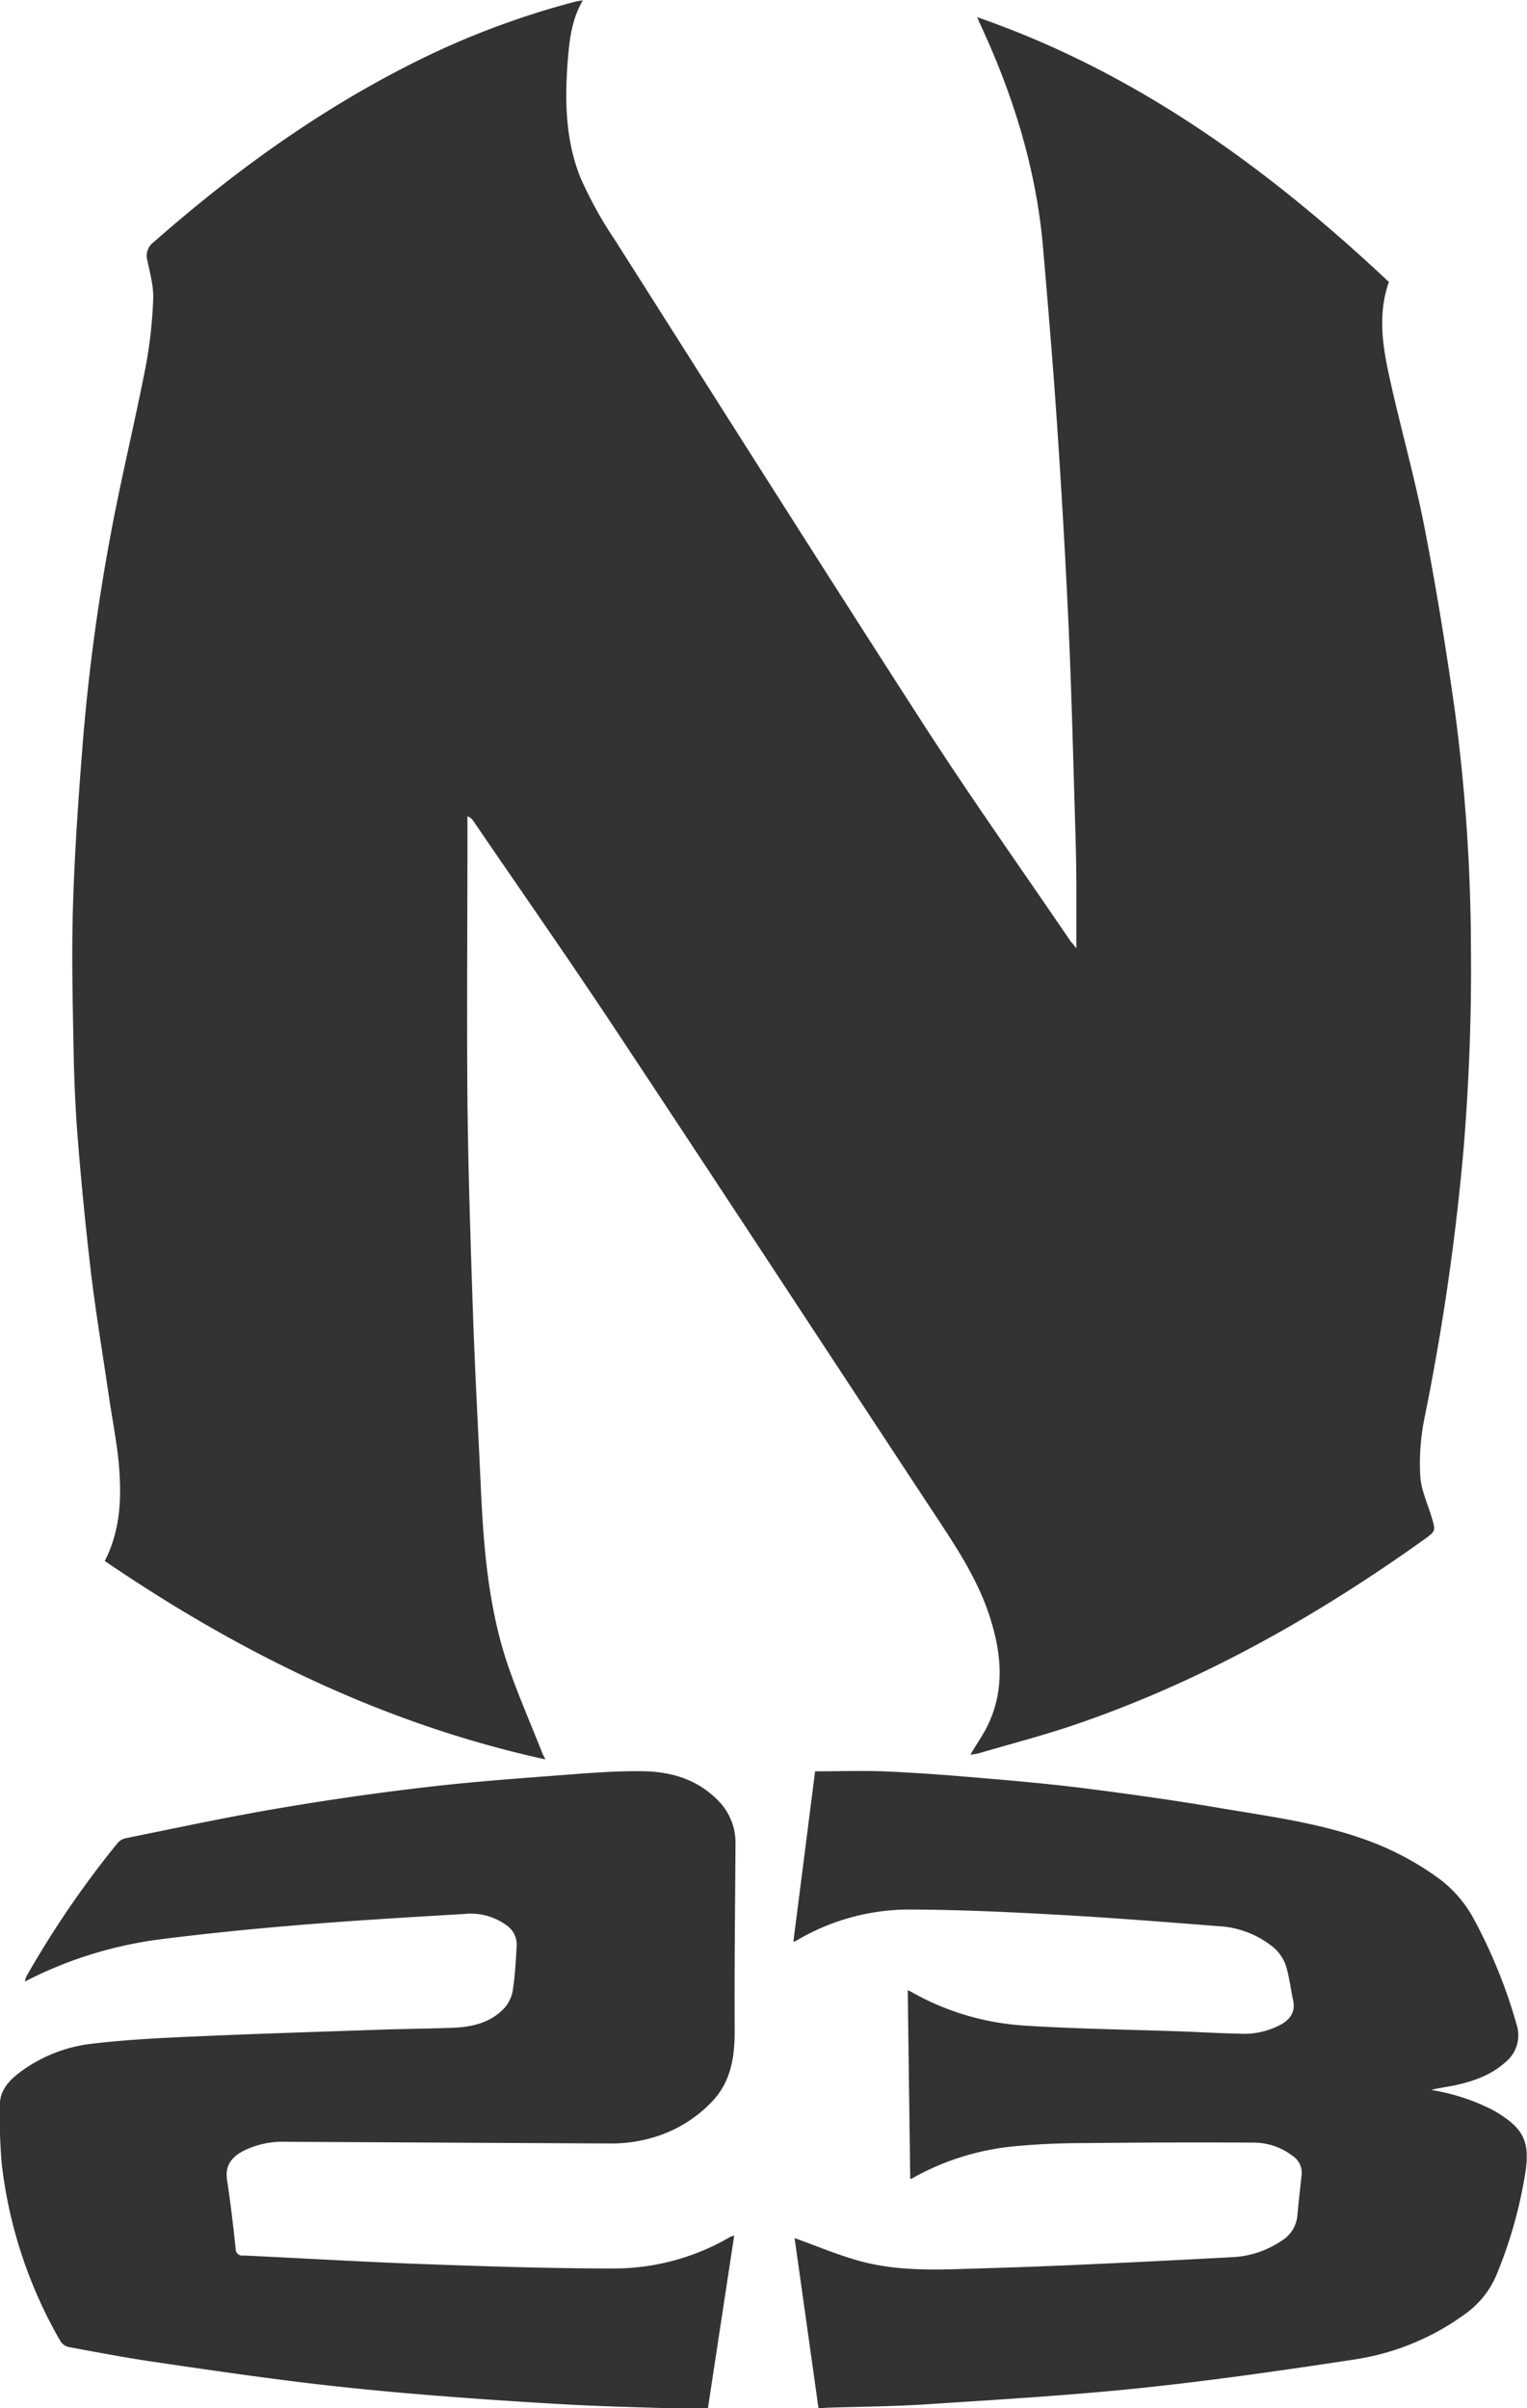 <svg id="Capa_1" data-name="Capa 1" xmlns="http://www.w3.org/2000/svg" viewBox="0 0 297.14 468.68" fill="#333"><title>logo</title><path d="M310.88,200.23c0-4,0-7.77,0-11.51,0-4-.09-8-0.21-12-0.4-13.06-.71-26.13-1.3-39.18-0.6-13.22-1.38-26.43-2.27-39.63-0.78-11.51-1.75-23-2.74-34.5C303,48.29,298.52,34,292.15,20.33,292,20,291.89,19.74,291.58,19c31.12,10.8,56.68,29.52,80.12,51.54-2.31,6.52-1.14,12.94.27,19.29,2.13,9.58,4.82,19,6.69,28.67,2.29,11.78,4.2,23.65,5.88,35.54a355.81,355.81,0,0,1,3.12,46.28c0.13,12.81-.36,25.58-1.38,38.34A469.16,469.16,0,0,1,378.55,292a44.14,44.14,0,0,0-.75,10.92c0.15,2.65,1.37,5.24,2.16,7.85,0.86,2.84.9,2.86-1.45,4.54-20.91,14.94-43.1,27.49-67.49,35.87-6.33,2.18-12.84,3.86-19.27,5.75a10.75,10.75,0,0,1-1.49.21c1.18-2,2.4-3.71,3.33-5.6,3.38-6.92,2.74-14,.49-21.06-2.09-6.59-5.69-12.37-9.45-18.09-20.94-31.78-41.77-63.64-62.79-95.37-9.24-14-18.82-27.68-28.25-41.5a2.39,2.39,0,0,0-1.2-1q0,2.31,0,4.62c0,16.86-.14,33.73,0,50.59,0.15,13.78.6,27.56,1.07,41.33,0.38,11.2,1,22.39,1.51,33.59,0.55,12.19,1.48,24.35,5.6,36,1.91,5.39,4.19,10.65,6.31,16,0.16,0.4.36,0.77,0.68,1.43-31.43-6.9-59.44-20.7-85.75-38.62,3-5.81,3.29-12,2.79-18.27-0.37-4.67-1.34-9.28-2-13.93-1.17-7.94-2.49-15.86-3.46-23.83-1-8.57-1.86-17.17-2.55-25.78-0.48-6-.74-12-0.85-18-0.17-9.19-.39-18.4-0.11-27.58,0.31-10.16,1-20.31,1.8-30.45a391.51,391.51,0,0,1,5.71-42.86c2-10.56,4.54-21,6.6-31.56a89.06,89.06,0,0,0,1.5-13.31c0.1-2.51-.62-5.07-1.14-7.58a3.27,3.27,0,0,1,1.24-3.53c15.17-13.35,31.41-25.16,49.46-34.35a160.81,160.81,0,0,1,32.82-12.51c0.36-.09.74-0.11,1.22-0.18-2.18,3.71-2.61,7.74-2.93,11.75-0.61,7.8-.45,15.61,2.55,22.93a78.72,78.72,0,0,0,6.66,12c19.95,31.43,39.84,62.91,60,94.19,9.25,14.33,19.13,28.26,28.72,42.36C310.16,199.29,310.45,199.65,310.88,200.23Z" transform="translate(-101.43 -15.66)"/><path d="M244.3,450.73l-5.11,33.58c-3,0-6,.08-9.07,0-6.56-.2-13.12-0.38-19.67-0.76-9.11-.53-18.22-1.14-27.32-1.9-7.89-.66-15.78-1.43-23.64-2.41-9.59-1.19-19.16-2.58-28.72-4-5.34-.8-10.65-1.81-16-2.8a2.57,2.57,0,0,1-1.57-1.12,89.35,89.35,0,0,1-11.42-34.41,109,109,0,0,1-.38-11.63c0-2.53,1.51-4.4,3.4-5.92a28.85,28.85,0,0,1,15-6c6.56-.77,13.17-1.08,19.78-1.37,11.85-.52,23.71-0.89,35.57-1.3,4.86-.17,9.73-0.2,14.6-0.39,3.63-.15,7.1-1,9.71-3.7a6.94,6.94,0,0,0,1.75-3.54c0.45-2.91.6-5.87,0.77-8.81a4.59,4.59,0,0,0-2.15-4,11.74,11.74,0,0,0-7.92-2.1c-10.75.64-21.5,1.27-32.23,2.16-9.25.76-18.5,1.68-27.71,2.87a79.46,79.46,0,0,0-25.7,8.13,5.64,5.64,0,0,1,.3-1,188.71,188.71,0,0,1,17.78-26,3,3,0,0,1,1.62-.91c9.89-2,19.76-4.12,29.71-5.81q14.61-2.49,29.35-4.19c9.22-1.07,18.5-1.71,27.76-2.42,4.58-.35,9.18-0.67,13.76-0.6,5.49,0.08,10.59,1.59,14.58,5.67a11.58,11.58,0,0,1,3.42,8.43c-0.07,12.15-.23,24.3-0.16,36.45,0,5.28-.77,10.1-4.65,14a25.8,25.8,0,0,1-9.71,6.24,28.7,28.7,0,0,1-10.46,1.65l-1.31,0-61.09-.32a17.15,17.15,0,0,0-8.55,1.86c-2.19,1.2-3.44,2.86-3,5.59,0.67,4.43,1.19,8.87,1.67,13.32a1.28,1.28,0,0,0,1.53,1.36c11.47,0.53,22.93,1.23,34.41,1.65,12.46,0.45,24.93.87,37.4,0.88a44.92,44.92,0,0,0,23-6.21C243.76,450.94,243.91,450.9,244.3,450.73Z" transform="translate(-101.43 -15.66)"/><path d="M260.7,484.33l-4.65-33.09c4,1.43,8.06,3.15,12.27,4.35,6.31,1.81,12.85,1.89,19.37,1.69,7.27-.22,14.54-0.44,21.8-0.76q15.81-.7,31.61-1.56a18.62,18.62,0,0,0,9.69-3.18,6.38,6.38,0,0,0,3.08-4.78c0.25-2.66.54-5.33,0.84-8a3.93,3.93,0,0,0-1.8-3.79,12.44,12.44,0,0,0-7.48-2.55q-16.17-.09-32.35.09c-4.42,0-8.86.14-13.27,0.54a50.06,50.06,0,0,0-20.7,6.22,5.66,5.66,0,0,1-.56.25L278.07,403c0.31,0.15.69,0.3,1,.5a51,51,0,0,0,21.83,6.39c10,0.64,20.1.76,30.16,1.12,3.77,0.13,7.54.37,11.31,0.44a15.22,15.22,0,0,0,8.52-1.88c1.74-1.07,2.65-2.51,2.16-4.67s-0.73-4.66-1.46-6.87a8.21,8.21,0,0,0-2.52-3.5,18.47,18.47,0,0,0-10.58-4c-10.19-.79-20.38-1.61-30.58-2.18-9.61-.54-19.23-1-28.85-1.05a43.08,43.08,0,0,0-22.68,6.06,4.19,4.19,0,0,1-.57.22l4.23-33.18c4.45,0,8.88-.15,13.28,0,6,0.25,11.9.69,17.83,1.19,7.08,0.6,14.16,1.21,21.21,2.1,8.83,1.12,17.65,2.36,26.42,3.85,9.24,1.57,18.57,2.78,27.49,5.86a56.49,56.49,0,0,1,14.54,7.42,23.78,23.78,0,0,1,7.36,8.23,100.58,100.58,0,0,1,8.36,20.58,6.76,6.76,0,0,1-2.28,7.48c-3,2.66-6.7,3.81-10.54,4.56-1.25.24-2.52,0.4-3.77,0.74a40.3,40.3,0,0,1,11.92,3.88c0.29,0.16.57,0.32,0.85,0.49,5.19,3.15,6.45,5.74,5.55,11.66a87.83,87.83,0,0,1-5.5,19.65,17.8,17.8,0,0,1-6.34,8,48.66,48.66,0,0,1-21.33,8.76c-13.82,2.11-27.67,4.1-41.57,5.56s-27.67,2.25-41.52,3.16c-6.6.44-13.22,0.48-19.83,0.69C261.69,484.34,261.16,484.33,260.7,484.33Z" transform="translate(-101.43 -15.66)"/></svg>